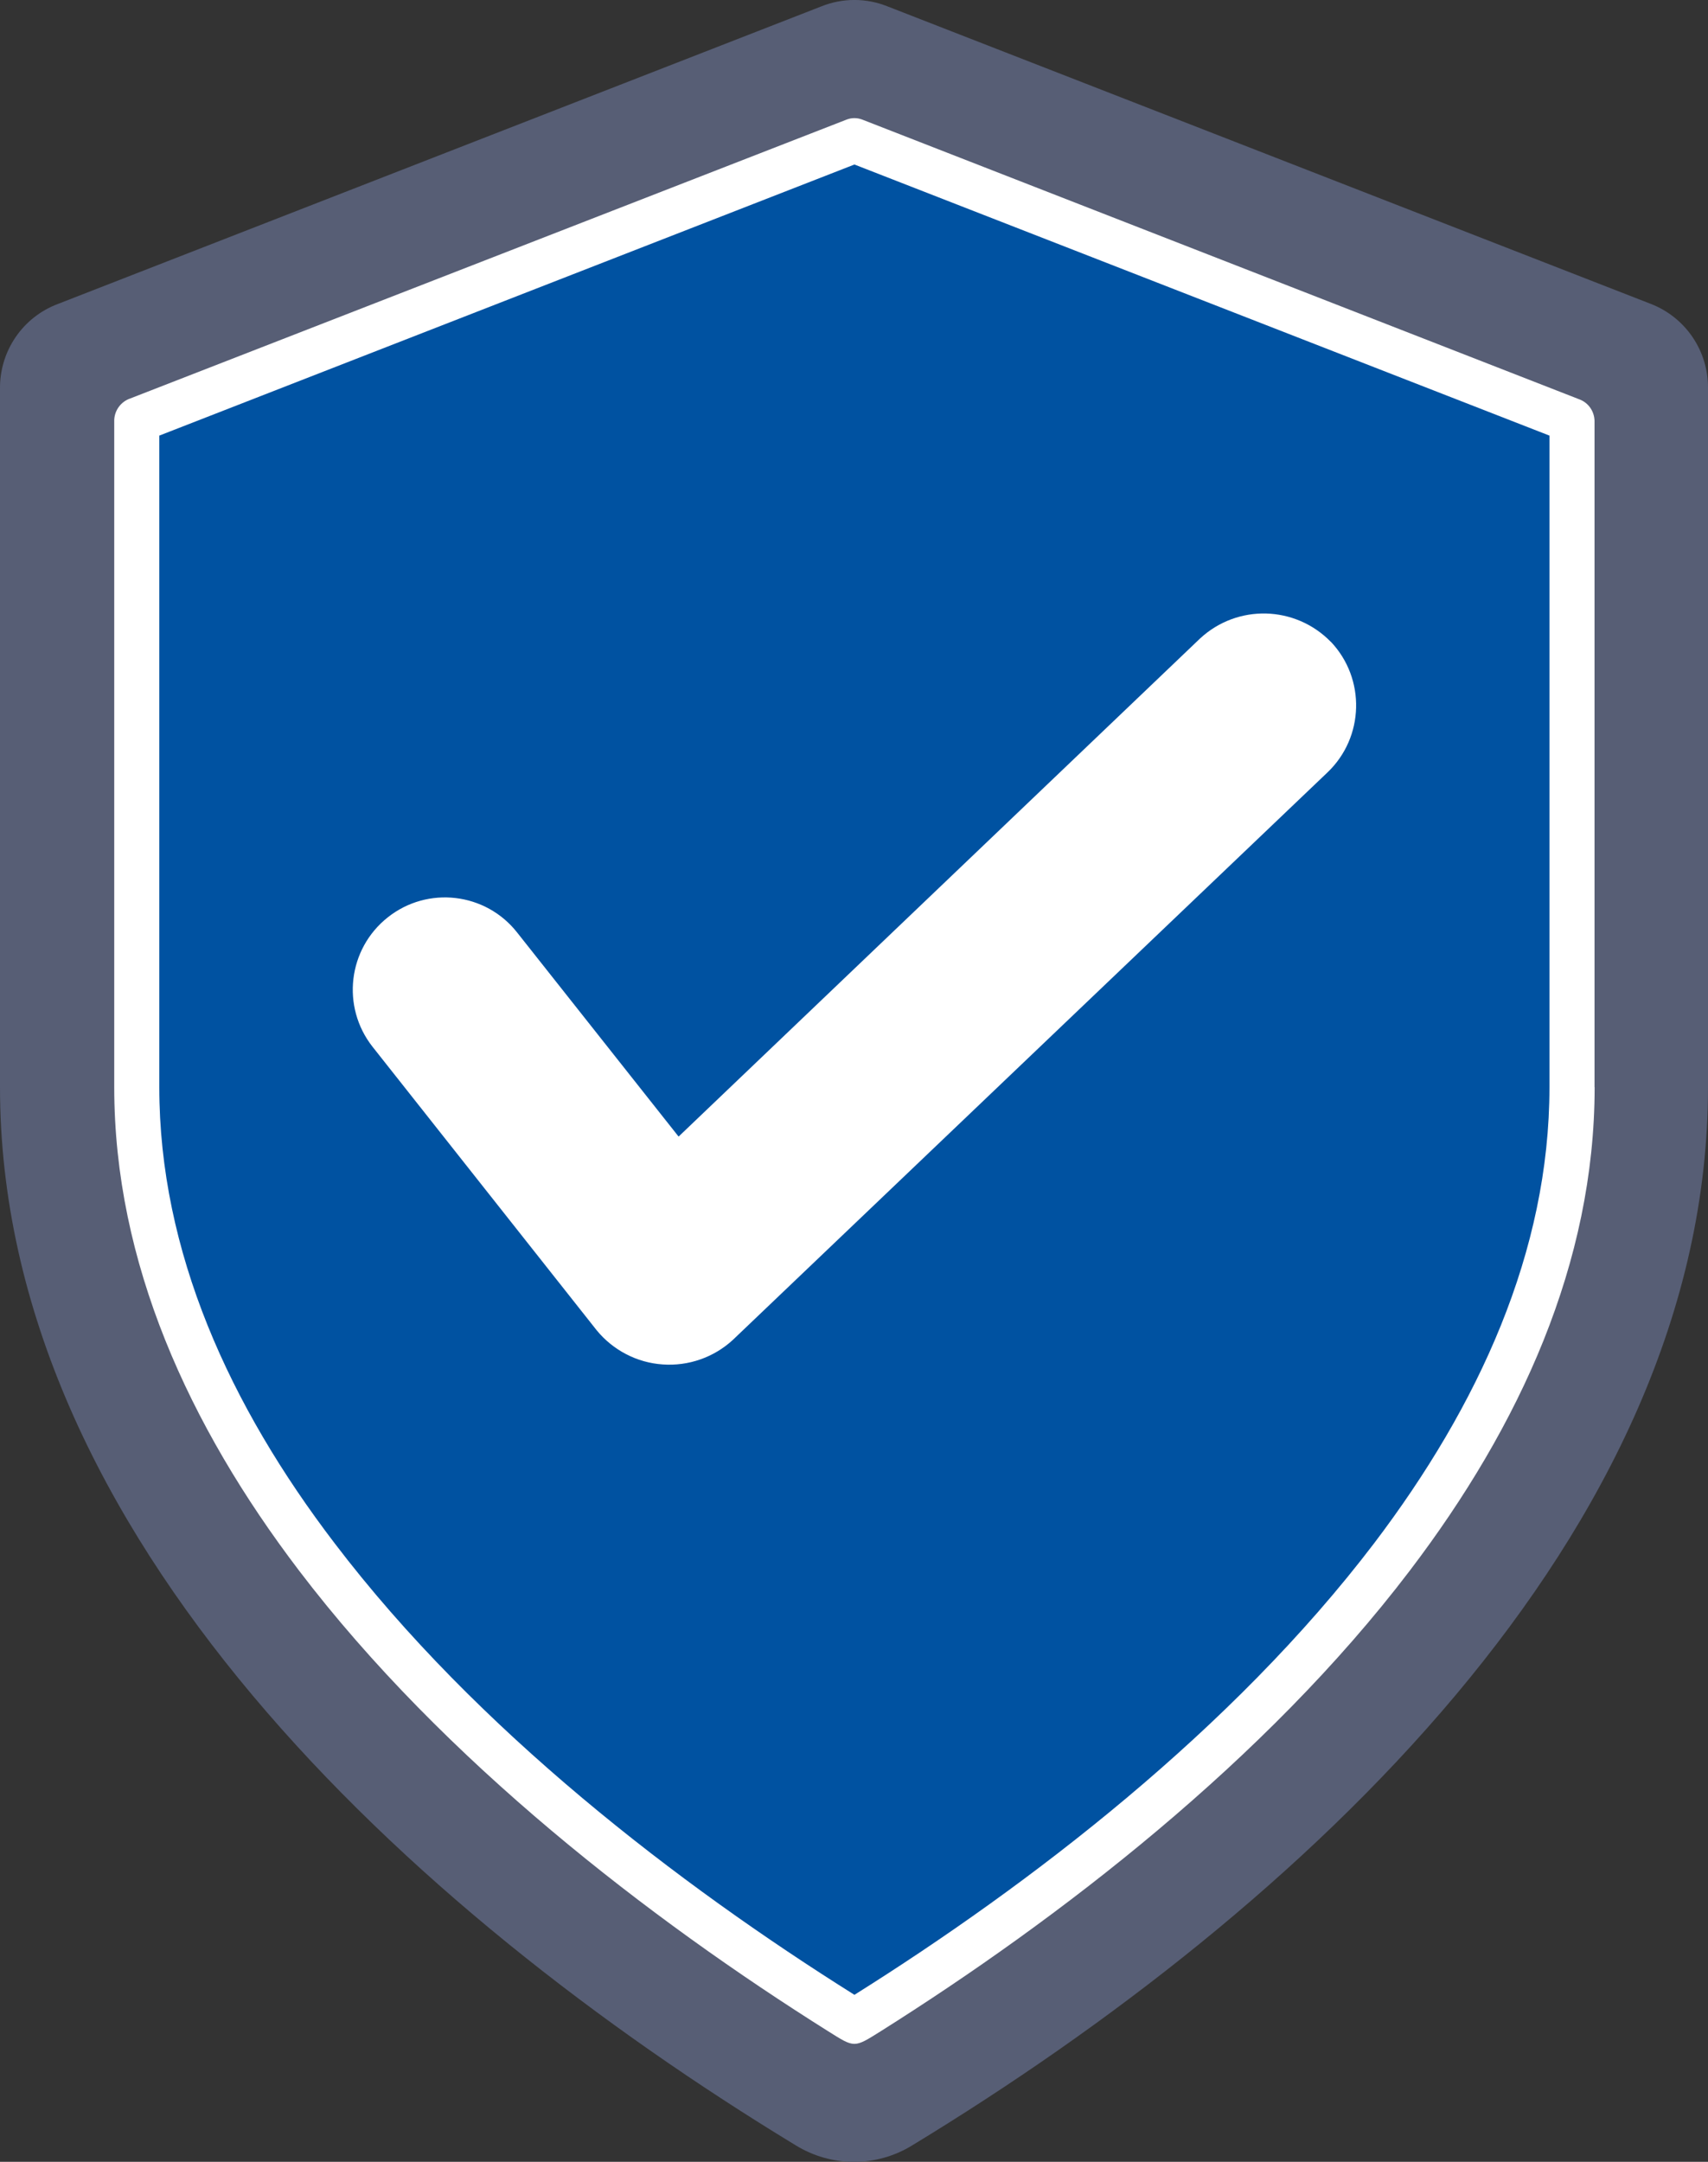 <?xml version="1.0" encoding="UTF-8"?>
<svg id="Layer_2" data-name="Layer 2" xmlns="http://www.w3.org/2000/svg" viewBox="0 0 158.04 200">
  <rect x="0" y="0" width="158.04" height="200" fill="#333333" stroke="none"/>
  <defs>
    <style>
      .cls-1 {
        fill: #fff;
      }

      .cls-1, .cls-2, .cls-3 {
        fill-rule: evenodd;
      }

      .cls-2 {
        fill: #575e75;
      }

      .cls-3 {
        fill: #0052a1;
      }
    </style>
  </defs>
  <g id="Layer_1-2" data-name="Layer 1">
    <g>
      <path class="cls-2" d="M152.76,28.12L82.12.59c-1.97-.79-4.16-.79-6.12,0L5.36,28.12C2.1,29.34-.04,32.48,0,35.97v64.61C0,141.9,37.8,176.7,73.59,198.45c3.33,2.07,7.53,2.07,10.86,0,35.78-21.75,73.59-56.55,73.59-97.87V35.97c.05-3.47-2.05-6.59-5.28-7.85h0Z"/>
      <path class="cls-1" d="M147.55,100.58c0,16.23-6.9,31.31-17.09,44.71-13.4,17.62-32.57,32.3-48.97,42.63-2.49,1.56-2.39,1.55-4.86,0-16.44-10.33-35.56-25.01-48.97-42.63-10.19-13.4-17.09-28.49-17.09-44.71v-61.72c.03-.91.63-1.71,1.49-2L78.32,11.07c.47-.19,1-.19,1.48,0l66.4,25.9c.79.32,1.31,1.08,1.34,1.94v61.67Z"/>
      <path class="cls-3" d="M14.74,40.3v60.28c0,15.22,6.51,29.47,16.22,42.19,13.16,17.29,31.88,31.6,48.1,41.78,16.22-10.18,34.94-24.5,48.09-41.78,9.66-12.73,16.22-26.99,16.22-42.19v-60.28S79.06,15.22,79.06,15.22L14.74,40.3Z"/>
      <path class="cls-1" d="M123.14,59.37c3.24,3.42,3.1,8.84-.31,12.09l-55.02,52.5c-1.76,1.62-4.11,2.44-6.49,2.27-2.38-.16-4.59-1.31-6.11-3.16l-20.74-26.23c-2.91-3.7-2.28-9.06,1.42-11.98,3.69-2.92,9.05-2.29,11.96,1.41l14.94,18.88,48.25-46.08c3.45-3.2,8.8-3.06,12.09.3Z"/>
    </g>
  </g>
</svg>